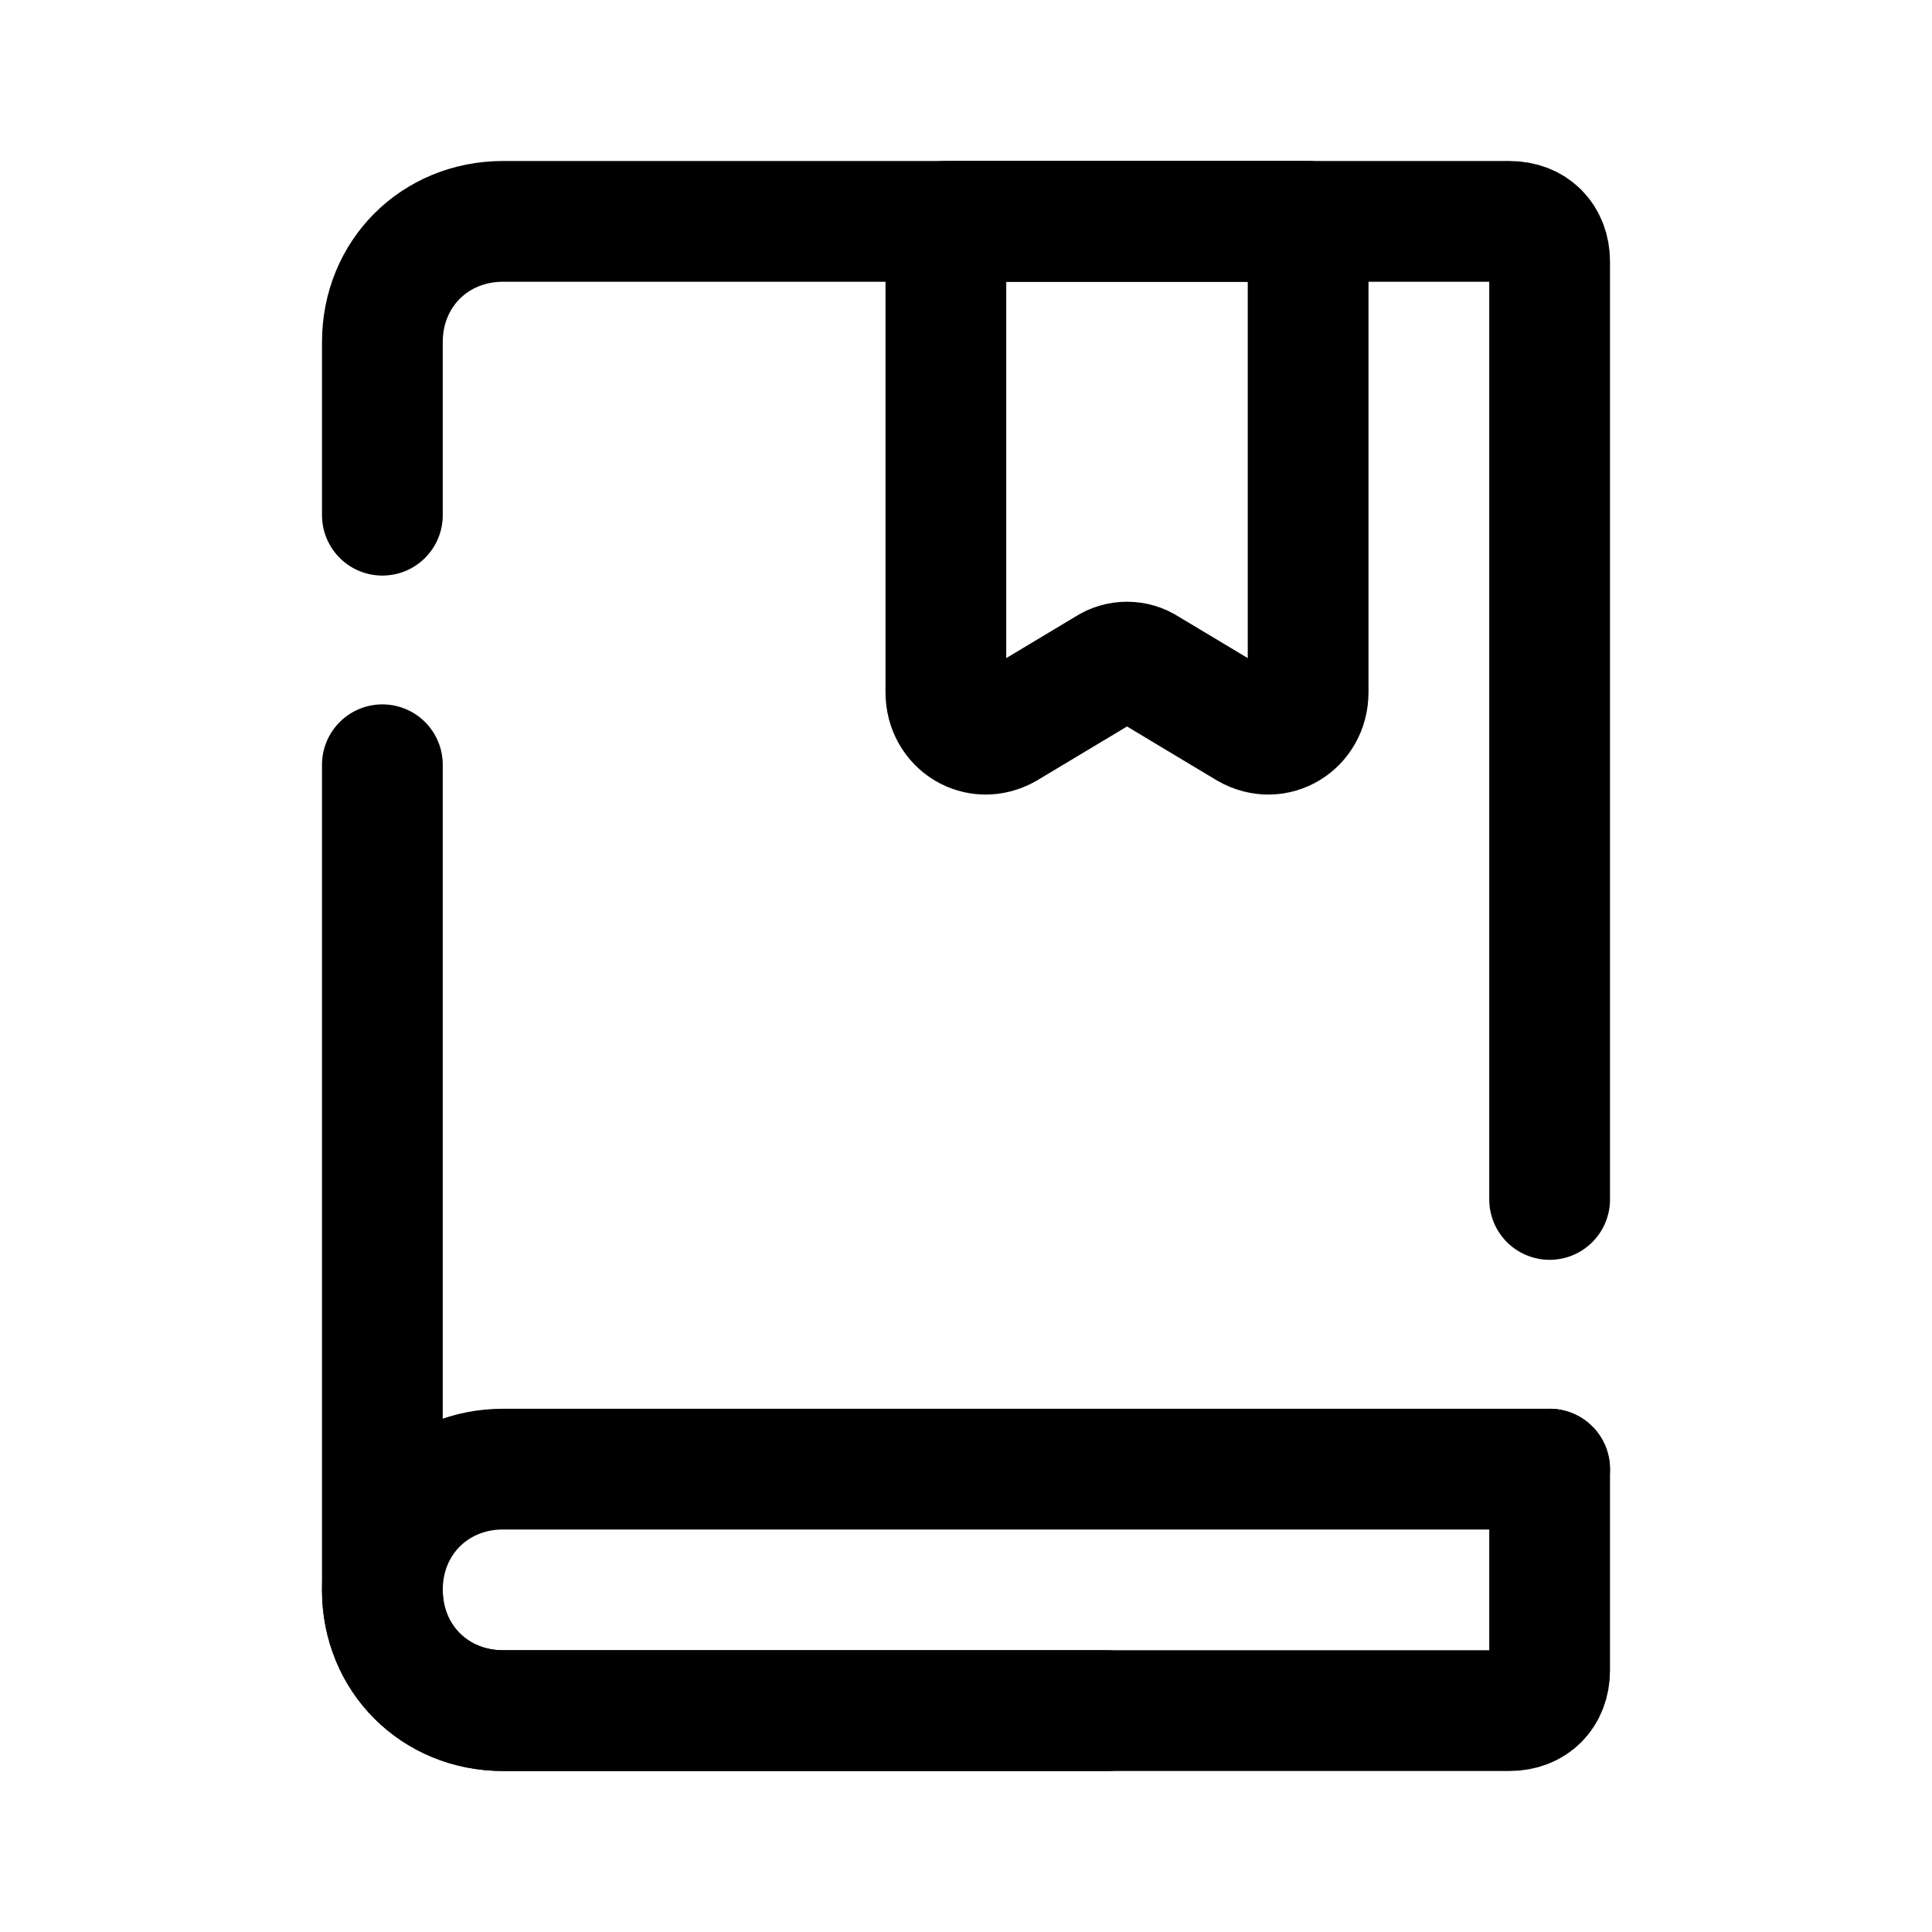 <svg xmlns="http://www.w3.org/2000/svg"  viewBox="0 0 48 48" width="96px" height="96px"><path fill="none" stroke="#000" stroke-linejoin="round" stroke-miterlimit="10" stroke-width="3" d="M31,18.1l-2.5-1.5c-0.3-0.2-0.7-0.2-1,0L25,18.1c-0.7,0.4-1.5-0.1-1.5-0.9V5.5h9v11.7	C32.5,18,31.7,18.5,31,18.1z"/><path fill="none" stroke="#000" stroke-linecap="round" stroke-linejoin="round" stroke-miterlimit="10" stroke-width="3" d="M9.5,12.8V8.5c0-1.7,1.3-3,3-3h25c0.6,0,1,0.4,1,1v23.3"/><path fill="none" stroke="#000" stroke-linecap="round" stroke-linejoin="round" stroke-miterlimit="10" stroke-width="3" d="M38.5,36.5v5c0,0.6-0.4,1-1,1h-25c-1.7,0-3-1.3-3-3V19"/><path fill="none" stroke="#000" stroke-linecap="round" stroke-linejoin="round" stroke-miterlimit="10" stroke-width="3" d="M27.5,42.5h-15c-1.7,0-3-1.3-3-3v0c0-1.7,1.3-3,3-3h26"/></svg>